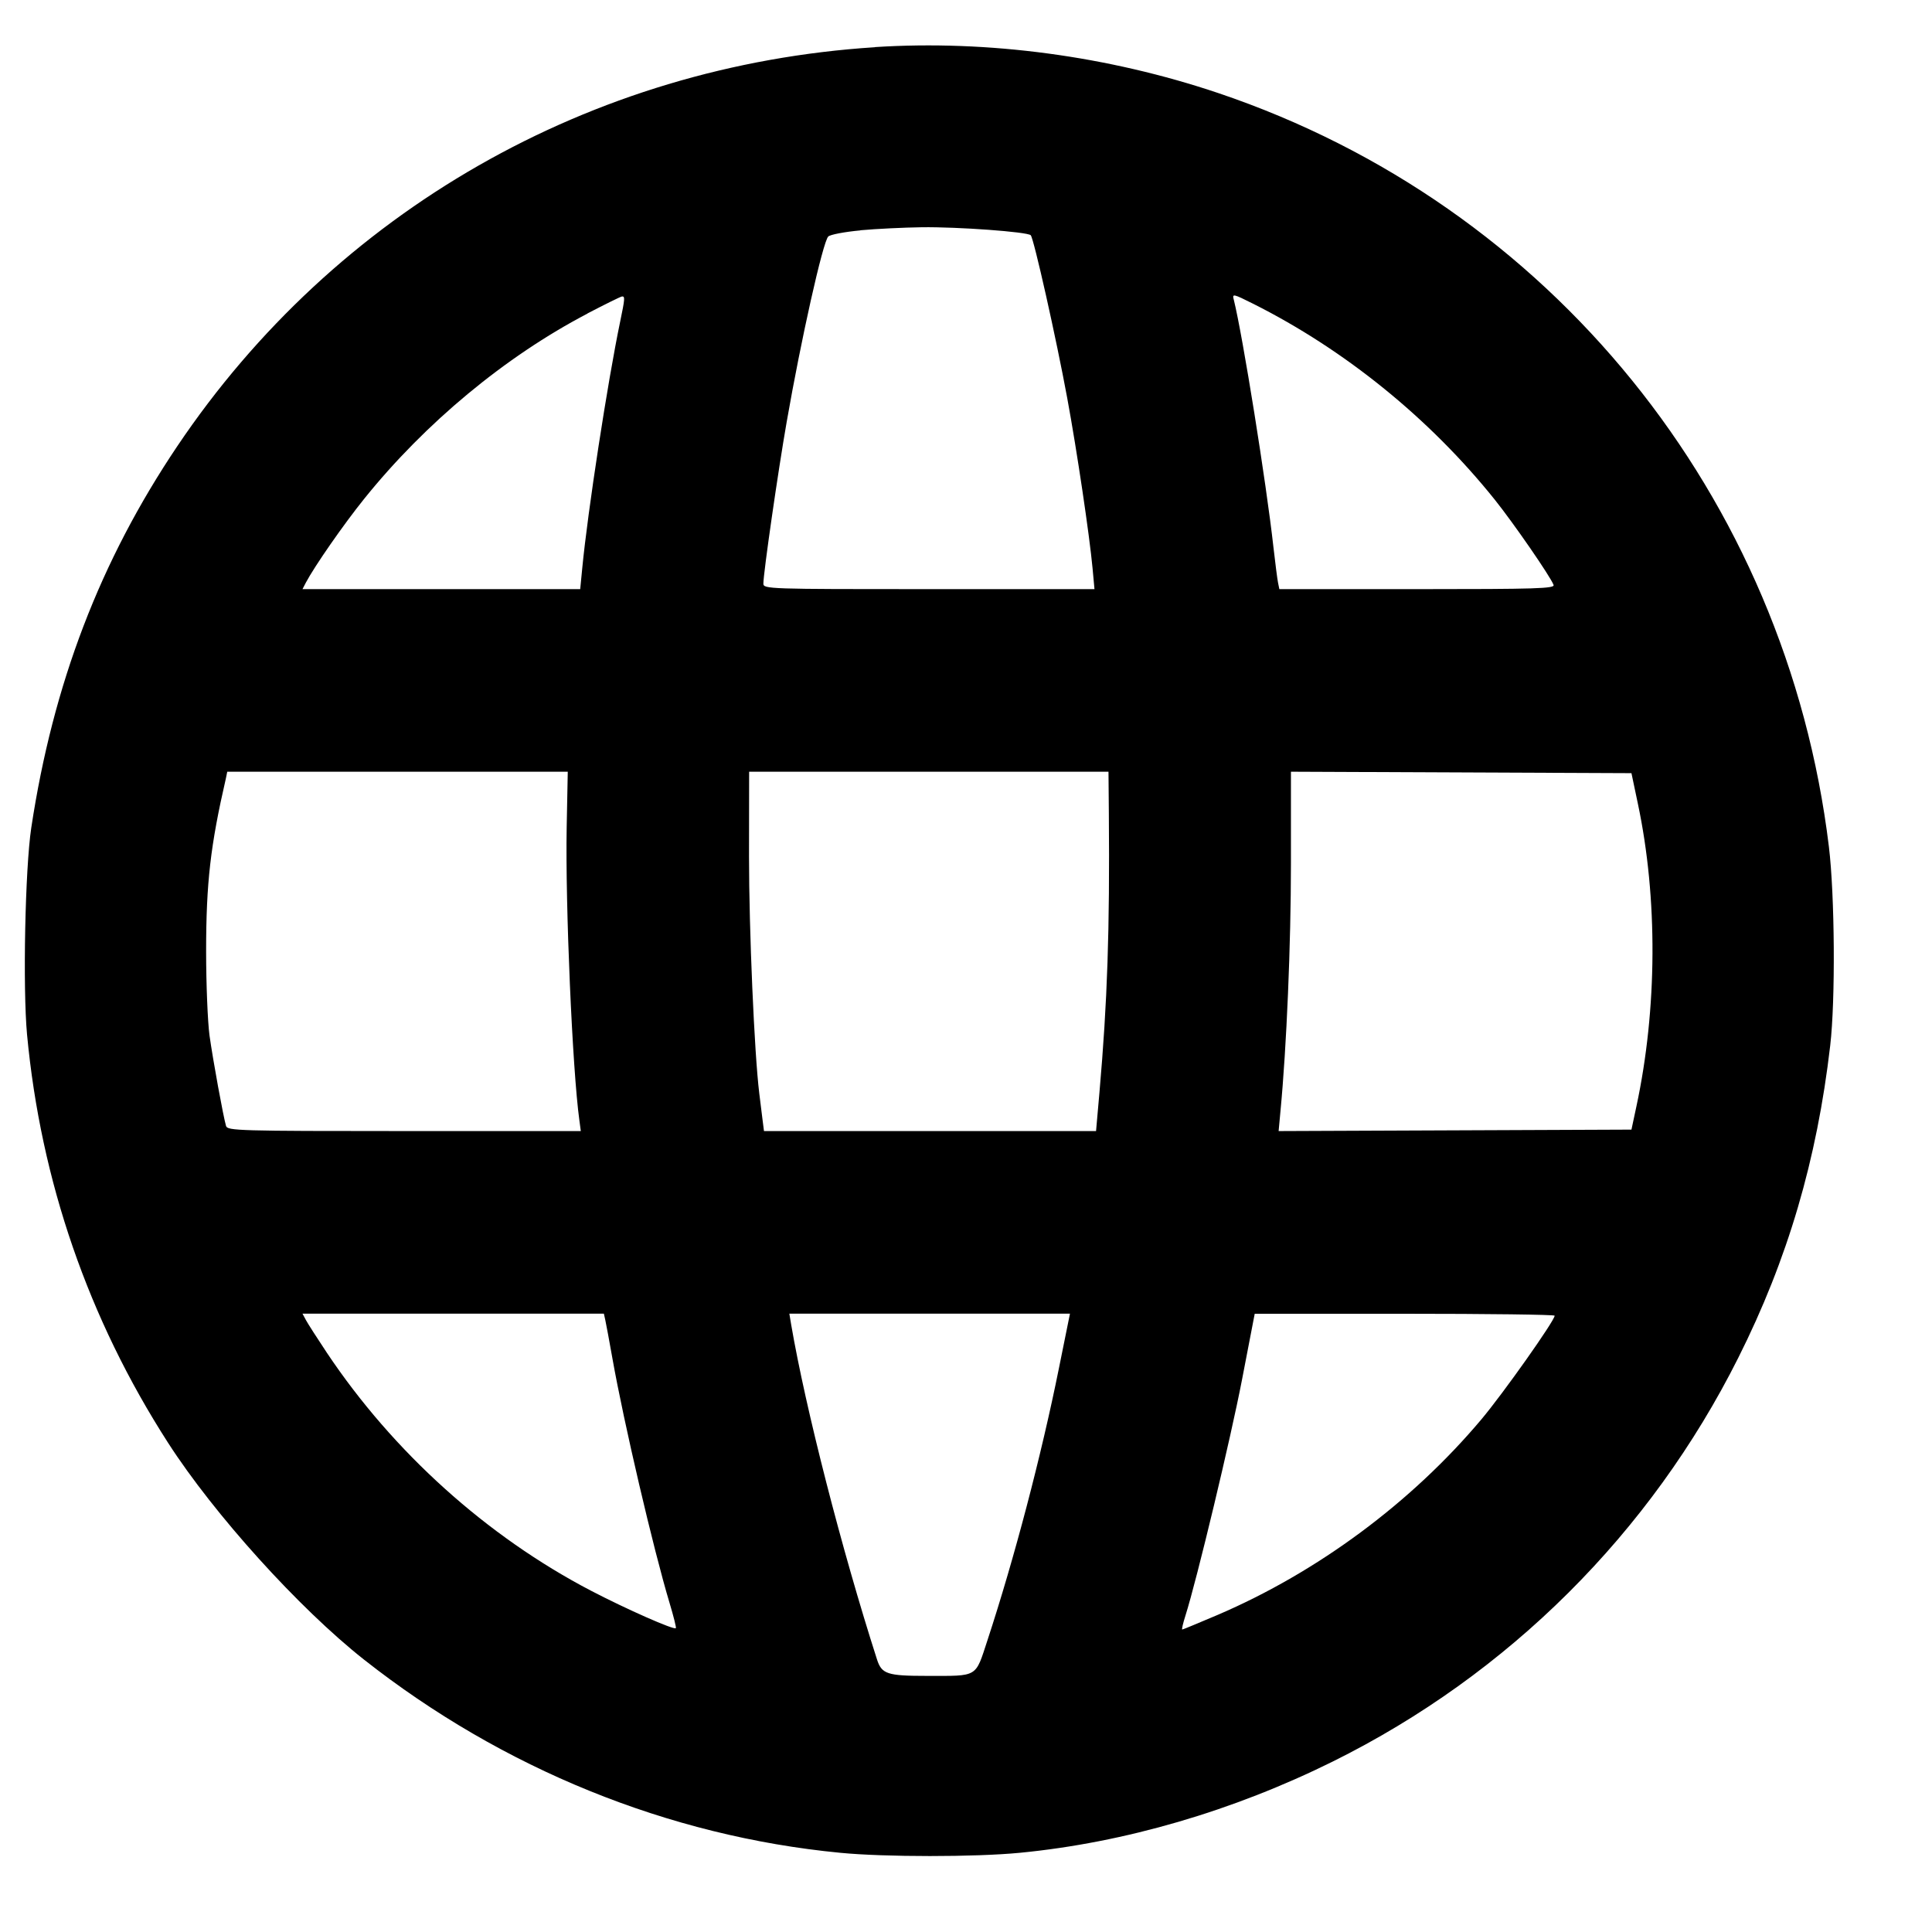 <svg fill="none" height="16" viewBox="0 0 16 16" width="16" xmlns="http://www.w3.org/2000/svg"><path clip-rule="evenodd" d="m7.246.391c-2.356.151-4.47 1.36-5.777 3.303-.64.951-1.03 1.971-1.21 3.161-.051.338-.071 1.325-.035 1.713.114 1.213.508 2.355 1.168 3.381.381.592 1.084 1.37 1.621 1.794 1.148.905 2.524 1.464 3.945 1.601.369.036 1.117.036 1.488-0.0.867-.084 1.765-.346 2.594-.757 1.453-.721 2.628-1.891 3.356-3.343.409-.815.651-1.638.761-2.585.044-.376.038-1.246-.011-1.648-.353-2.901-2.307-5.313-5.056-6.24-.911-.307-1.907-.441-2.844-.381zm-.12 1.517c-.132.012-.252.035-.267.051-.045.047-.225.852-.344 1.535-.072.412-.193 1.252-.193 1.339 0 .045.037.046 1.371.046h1.371l-.016-.174c-.025-.269-.129-.972-.21-1.41-.09-.489-.277-1.323-.302-1.347-.029-.028-.604-.07-.902-.066-.148.002-.377.013-.509.025zm3.092.575c.074.299.269 1.517.328 2.048.015.132.032.264.038.294l.011.054h1.142c.99 0 1.14-.005 1.129-.035-.027-.071-.331-.511-.487-.706-.537-.67-1.238-1.239-1.998-1.621-.172-.086-.177-.087-.163-.033zm-5.353.114c-.681.356-1.344.906-1.849 1.534-.17.211-.411.558-.483.694l-.028.054h1.15 1.15l.017-.174c.045-.469.21-1.543.314-2.042.039-.188.041-.209.016-.208-.01 0-.139.064-.287.141zm-2.994 3.848c-.128.556-.164.865-.164 1.434 0.0.271.013.584.028.696.029.206.114.672.137.75.012.039.103.042 1.475.042h1.463l-.012-.09c-.058-.419-.117-1.79-.105-2.425l.009-.461h-1.41-1.41zm4.332.648c0.0.61.044 1.63.085 1.962.007.059.019.154.026.21l.013.102h1.375 1.375l.028-.318c.066-.755.086-1.344.078-2.316l-.003-.342h-1.488-1.488zm4.488.06c-0.0.663-.036 1.521-.087 2.052l-.015.162 1.461-.006 1.461-.006.041-.192c.173-.807.178-1.725.012-2.508l-.053-.252-1.41-.006-1.41-.006zm-8.157 3.78c.016.03.094.151.173.27.55.823 1.324 1.52 2.188 1.971.294.153.686.326.702.31.005-.005-.019-.099-.052-.209-.134-.445-.38-1.499-.473-2.024-.026-.145-.052-.288-.059-.318l-.012-.054h-1.248-1.248zm4.018.036c.119.695.419 1.865.711 2.774.039.121.084.136.415.136.427 0 .397.017.5-.296.221-.673.445-1.524.592-2.254l.091-.45h-1.162-1.162zm3.734.456c-.094.488-.374 1.657-.469 1.956-.02.063-.032.114-.026.114.006 0 .137-.055.293-.121.828-.355 1.604-.93 2.183-1.618.181-.215.608-.819.608-.86 0-.009-.559-.016-1.242-.016l-1.242 0z" fill="#000" fill-rule="evenodd"/></svg>